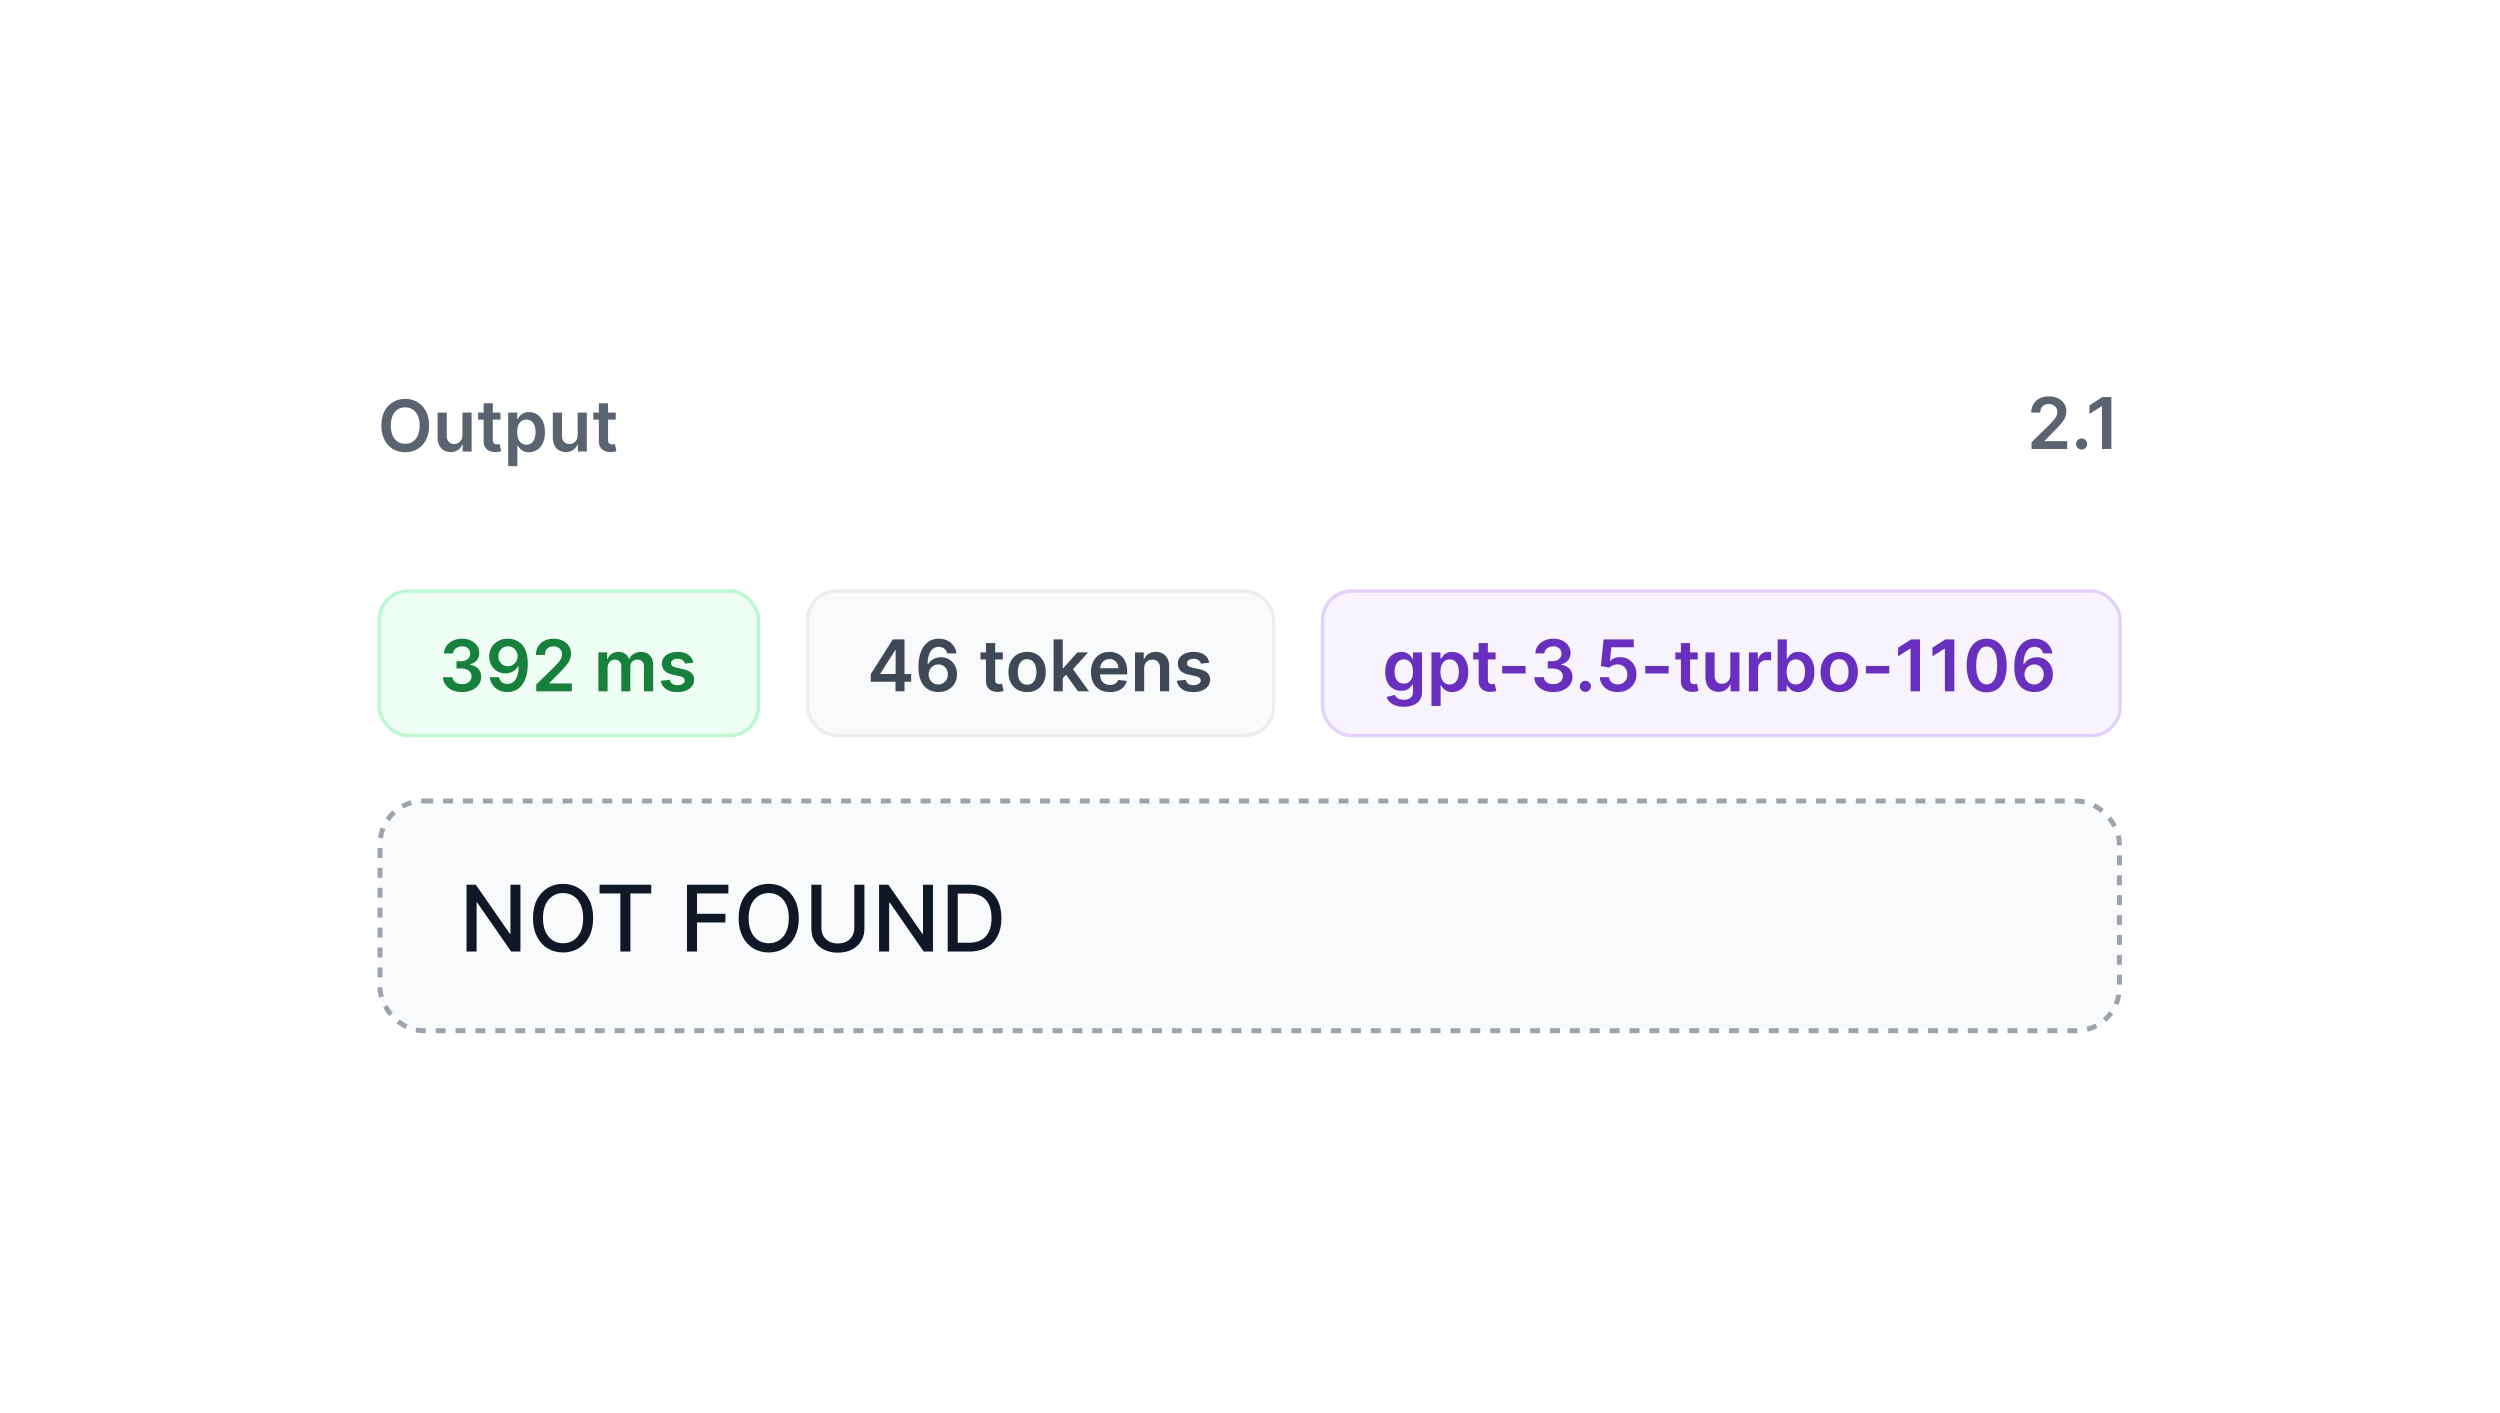 <svg width="490" height="277" viewBox="0 0 490 277" fill="none" xmlns="http://www.w3.org/2000/svg">
<g filter="url(#filter0_d_1581_679)">
<rect x="61" y="54.505" width="389.893" height="176" rx="12" fill="white"/>
<path d="M95.102 87.414C95.102 88.511 94.897 89.451 94.486 90.233C94.078 91.012 93.521 91.608 92.815 92.023C92.113 92.437 91.316 92.644 90.424 92.644C89.532 92.644 88.734 92.437 88.028 92.023C87.325 91.605 86.768 91.007 86.357 90.228C85.95 89.446 85.746 88.508 85.746 87.414C85.746 86.317 85.95 85.379 86.357 84.6C86.768 83.818 87.325 83.22 88.028 82.805C88.734 82.391 89.532 82.184 90.424 82.184C91.316 82.184 92.113 82.391 92.815 82.805C93.521 83.22 94.078 83.818 94.486 84.6C94.897 85.379 95.102 86.317 95.102 87.414ZM93.248 87.414C93.248 86.642 93.127 85.99 92.885 85.46C92.646 84.927 92.315 84.524 91.891 84.252C91.466 83.977 90.978 83.839 90.424 83.839C89.871 83.839 89.382 83.977 88.957 84.252C88.533 84.524 88.2 84.927 87.958 85.46C87.719 85.99 87.6 86.642 87.6 87.414C87.6 88.186 87.719 88.839 87.958 89.373C88.2 89.903 88.533 90.306 88.957 90.581C89.382 90.853 89.871 90.989 90.424 90.989C90.978 90.989 91.466 90.853 91.891 90.581C92.315 90.306 92.646 89.903 92.885 89.373C93.127 88.839 93.248 88.186 93.248 87.414ZM101.634 89.293V84.868H103.433V92.505H101.688V91.148H101.609C101.436 91.575 101.153 91.925 100.759 92.197C100.368 92.468 99.885 92.604 99.312 92.604C98.811 92.604 98.369 92.493 97.985 92.271C97.603 92.046 97.305 91.719 97.09 91.292C96.874 90.861 96.766 90.341 96.766 89.731V84.868H98.566V89.452C98.566 89.936 98.699 90.321 98.964 90.606C99.229 90.891 99.577 91.033 100.008 91.033C100.273 91.033 100.53 90.969 100.779 90.839C101.027 90.71 101.231 90.518 101.39 90.263C101.552 90.004 101.634 89.681 101.634 89.293ZM109.097 84.868V86.261H104.707V84.868H109.097ZM105.791 83.039H107.591V90.208C107.591 90.45 107.627 90.636 107.7 90.765C107.777 90.891 107.876 90.977 107.999 91.023C108.121 91.07 108.257 91.093 108.406 91.093C108.519 91.093 108.622 91.085 108.714 91.068C108.811 91.052 108.884 91.037 108.933 91.023L109.237 92.43C109.14 92.463 109.003 92.5 108.824 92.54C108.648 92.579 108.433 92.603 108.178 92.609C107.727 92.623 107.321 92.555 106.96 92.406C106.598 92.253 106.312 92.018 106.099 91.7C105.891 91.381 105.788 90.984 105.791 90.506V83.039ZM110.602 95.368V84.868H112.372V86.131H112.477C112.57 85.946 112.7 85.749 112.869 85.54C113.039 85.328 113.267 85.147 113.556 84.998C113.844 84.845 114.212 84.769 114.659 84.769C115.249 84.769 115.781 84.92 116.255 85.222C116.732 85.52 117.11 85.962 117.389 86.549C117.67 87.132 117.811 87.848 117.811 88.697C117.811 89.535 117.674 90.248 117.399 90.834C117.124 91.421 116.749 91.868 116.275 92.177C115.801 92.485 115.264 92.639 114.664 92.639C114.227 92.639 113.864 92.566 113.575 92.42C113.287 92.275 113.055 92.099 112.879 91.893C112.707 91.685 112.573 91.487 112.477 91.302H112.402V95.368H110.602ZM112.367 88.687C112.367 89.18 112.437 89.613 112.576 89.984C112.719 90.356 112.923 90.645 113.188 90.854C113.456 91.06 113.781 91.163 114.162 91.163C114.56 91.163 114.893 91.056 115.161 90.844C115.43 90.629 115.632 90.336 115.768 89.964C115.907 89.59 115.977 89.164 115.977 88.687C115.977 88.213 115.909 87.792 115.773 87.424C115.637 87.056 115.435 86.768 115.166 86.559C114.898 86.35 114.563 86.246 114.162 86.246C113.778 86.246 113.451 86.347 113.183 86.549C112.914 86.751 112.71 87.034 112.571 87.399C112.435 87.764 112.367 88.193 112.367 88.687ZM124.22 89.293V84.868H126.019V92.505H124.274V91.148H124.195C124.022 91.575 123.739 91.925 123.345 92.197C122.954 92.468 122.471 92.604 121.898 92.604C121.397 92.604 120.955 92.493 120.57 92.271C120.189 92.046 119.891 91.719 119.676 91.292C119.46 90.861 119.352 90.341 119.352 89.731V84.868H121.152V89.452C121.152 89.936 121.285 90.321 121.55 90.606C121.815 90.891 122.163 91.033 122.594 91.033C122.859 91.033 123.116 90.969 123.365 90.839C123.613 90.71 123.817 90.518 123.976 90.263C124.138 90.004 124.22 89.681 124.22 89.293ZM131.683 84.868V86.261H127.293V84.868H131.683ZM128.377 83.039H130.177V90.208C130.177 90.45 130.213 90.636 130.286 90.765C130.362 90.891 130.462 90.977 130.585 91.023C130.707 91.07 130.843 91.093 130.992 91.093C131.105 91.093 131.208 91.085 131.3 91.068C131.397 91.052 131.469 91.037 131.519 91.023L131.822 92.43C131.726 92.463 131.589 92.5 131.41 92.54C131.234 92.579 131.019 92.603 130.763 92.609C130.313 92.623 129.907 92.555 129.545 92.406C129.184 92.253 128.897 92.018 128.685 91.7C128.477 91.381 128.374 90.984 128.377 90.506V83.039Z" fill="#5A6471"/>
<path d="M409.183 92.005V90.672L412.718 87.207C413.056 86.866 413.338 86.563 413.563 86.297C413.789 86.032 413.958 85.775 414.07 85.527C414.183 85.278 414.239 85.013 414.239 84.731C414.239 84.41 414.166 84.135 414.021 83.906C413.875 83.674 413.674 83.495 413.419 83.369C413.164 83.243 412.874 83.18 412.549 83.18C412.214 83.18 411.921 83.25 411.669 83.389C411.417 83.525 411.222 83.719 411.082 83.971C410.946 84.223 410.878 84.523 410.878 84.871H409.123C409.123 84.224 409.271 83.663 409.566 83.185C409.861 82.708 410.267 82.338 410.784 82.077C411.304 81.815 411.901 81.684 412.574 81.684C413.257 81.684 413.856 81.811 414.373 82.067C414.891 82.322 415.292 82.671 415.577 83.116C415.865 83.56 416.009 84.067 416.009 84.637C416.009 85.018 415.936 85.393 415.79 85.761C415.645 86.129 415.388 86.536 415.02 86.984C414.655 87.431 414.143 87.973 413.484 88.609L411.729 90.394V90.464H416.163V92.005H409.183ZM419.007 92.114C418.705 92.114 418.447 92.008 418.231 91.796C418.016 91.584 417.91 91.325 417.913 91.02C417.91 90.722 418.016 90.467 418.231 90.255C418.447 90.043 418.705 89.937 419.007 89.937C419.299 89.937 419.552 90.043 419.768 90.255C419.986 90.467 420.097 90.722 420.101 91.02C420.097 91.223 420.044 91.407 419.942 91.572C419.842 91.738 419.71 91.871 419.544 91.97C419.382 92.066 419.203 92.114 419.007 92.114ZM424.823 81.823V92.005H422.978V83.618H422.918L420.537 85.139V83.449L423.068 81.823H424.823Z" fill="#5A6471"/>
<rect x="85.335" y="119.84" width="74.329" height="28.329" rx="5.665" fill="#EFFEF4"/>
<rect x="85.335" y="119.84" width="74.329" height="28.329" rx="5.665" stroke="#BBF7D0" stroke-width="0.671"/>
<path d="M101.559 139.644C100.843 139.644 100.207 139.521 99.65 139.276C99.096 139.031 98.659 138.69 98.337 138.252C98.016 137.815 97.845 137.309 97.825 136.736H99.695C99.711 137.011 99.802 137.251 99.968 137.457C100.134 137.659 100.354 137.816 100.629 137.929C100.904 138.042 101.213 138.098 101.554 138.098C101.919 138.098 102.242 138.035 102.523 137.909C102.805 137.78 103.026 137.601 103.185 137.372C103.344 137.143 103.422 136.88 103.418 136.582C103.422 136.273 103.342 136.002 103.18 135.766C103.017 135.531 102.782 135.347 102.474 135.214C102.169 135.082 101.801 135.016 101.37 135.016H100.47V133.594H101.37C101.725 133.594 102.035 133.532 102.3 133.41C102.568 133.287 102.779 133.115 102.931 132.893C103.084 132.667 103.158 132.407 103.155 132.112C103.158 131.824 103.094 131.574 102.961 131.361C102.832 131.146 102.648 130.979 102.409 130.859C102.174 130.74 101.897 130.68 101.579 130.68C101.267 130.68 100.979 130.737 100.714 130.849C100.449 130.962 100.235 131.123 100.072 131.332C99.91 131.537 99.824 131.782 99.814 132.067H98.039C98.052 131.497 98.216 130.997 98.531 130.566C98.849 130.132 99.274 129.794 99.804 129.552C100.334 129.306 100.929 129.184 101.589 129.184C102.268 129.184 102.858 129.311 103.359 129.567C103.862 129.819 104.252 130.158 104.527 130.586C104.802 131.013 104.94 131.486 104.94 132.003C104.943 132.576 104.774 133.057 104.433 133.445C104.094 133.832 103.65 134.086 103.1 134.205V134.285C103.816 134.384 104.365 134.649 104.746 135.08C105.13 135.508 105.321 136.04 105.317 136.676C105.317 137.246 105.155 137.757 104.83 138.207C104.509 138.655 104.065 139.006 103.498 139.261C102.934 139.516 102.288 139.644 101.559 139.644ZM110.559 129.184C111.046 129.187 111.52 129.273 111.981 129.442C112.445 129.608 112.862 129.88 113.233 130.258C113.605 130.632 113.9 131.134 114.118 131.764C114.337 132.394 114.447 133.173 114.447 134.101C114.45 134.976 114.357 135.758 114.168 136.447C113.983 137.133 113.716 137.713 113.368 138.187C113.02 138.661 112.6 139.023 112.11 139.271C111.619 139.52 111.068 139.644 110.454 139.644C109.811 139.644 109.241 139.518 108.744 139.266C108.25 139.014 107.851 138.67 107.546 138.232C107.241 137.795 107.054 137.294 106.984 136.731H108.799C108.892 137.135 109.081 137.457 109.366 137.695C109.654 137.931 110.017 138.048 110.454 138.048C111.16 138.048 111.704 137.742 112.085 137.128C112.466 136.515 112.657 135.664 112.657 134.573H112.587C112.425 134.865 112.214 135.117 111.956 135.329C111.697 135.538 111.404 135.698 111.076 135.811C110.751 135.924 110.406 135.98 110.042 135.98C109.445 135.98 108.908 135.838 108.431 135.552C107.957 135.267 107.581 134.876 107.302 134.379C107.027 133.882 106.888 133.314 106.885 132.674C106.885 132.011 107.037 131.416 107.342 130.889C107.65 130.359 108.08 129.941 108.63 129.636C109.18 129.328 109.823 129.177 110.559 129.184ZM110.564 130.675C110.206 130.675 109.883 130.763 109.594 130.939C109.309 131.111 109.084 131.347 108.918 131.645C108.756 131.94 108.675 132.27 108.675 132.634C108.678 132.995 108.759 133.324 108.918 133.619C109.081 133.914 109.301 134.147 109.579 134.32C109.861 134.492 110.183 134.578 110.544 134.578C110.812 134.578 111.063 134.527 111.295 134.424C111.527 134.321 111.729 134.179 111.901 133.996C112.077 133.811 112.213 133.6 112.309 133.365C112.408 133.13 112.456 132.881 112.453 132.619C112.453 132.271 112.37 131.95 112.204 131.655C112.042 131.36 111.818 131.123 111.533 130.944C111.251 130.765 110.928 130.675 110.564 130.675ZM116.102 139.505V138.172L119.637 134.707C119.975 134.366 120.257 134.063 120.482 133.797C120.707 133.532 120.876 133.275 120.989 133.027C121.102 132.778 121.158 132.513 121.158 132.231C121.158 131.91 121.085 131.635 120.939 131.406C120.794 131.174 120.593 130.995 120.338 130.869C120.083 130.743 119.793 130.68 119.468 130.68C119.133 130.68 118.84 130.75 118.588 130.889C118.336 131.025 118.14 131.219 118.001 131.471C117.865 131.723 117.797 132.023 117.797 132.371H116.042C116.042 131.724 116.19 131.163 116.485 130.685C116.78 130.208 117.186 129.838 117.703 129.577C118.223 129.315 118.82 129.184 119.493 129.184C120.175 129.184 120.775 129.311 121.292 129.567C121.809 129.822 122.211 130.172 122.496 130.616C122.784 131.06 122.928 131.567 122.928 132.137C122.928 132.518 122.855 132.893 122.709 133.261C122.564 133.628 122.307 134.036 121.939 134.484C121.574 134.931 121.062 135.473 120.403 136.109L118.648 137.894V137.964H123.082V139.505H116.102ZM128.29 139.505V131.869H130.01V133.166H130.1C130.259 132.729 130.522 132.387 130.89 132.142C131.258 131.893 131.697 131.769 132.208 131.769C132.725 131.769 133.16 131.895 133.515 132.147C133.873 132.396 134.125 132.735 134.271 133.166H134.35C134.519 132.742 134.804 132.404 135.205 132.152C135.61 131.897 136.089 131.769 136.642 131.769C137.345 131.769 137.918 131.991 138.362 132.435C138.807 132.879 139.029 133.527 139.029 134.379V139.505H137.224V134.658C137.224 134.184 137.098 133.837 136.846 133.619C136.594 133.396 136.286 133.285 135.921 133.285C135.487 133.285 135.147 133.421 134.902 133.693C134.66 133.962 134.539 134.311 134.539 134.742V139.505H132.774V134.583C132.774 134.189 132.655 133.874 132.416 133.638C132.181 133.403 131.873 133.285 131.492 133.285C131.233 133.285 130.998 133.352 130.786 133.484C130.574 133.614 130.405 133.797 130.279 134.036C130.153 134.271 130.09 134.547 130.09 134.861V139.505H128.29ZM146.89 133.887L145.249 134.066C145.203 133.9 145.122 133.744 145.006 133.599C144.893 133.453 144.741 133.335 144.548 133.246C144.356 133.156 144.121 133.111 143.842 133.111C143.468 133.111 143.153 133.193 142.898 133.355C142.646 133.517 142.522 133.728 142.525 133.986C142.522 134.208 142.603 134.389 142.768 134.528C142.938 134.668 143.216 134.782 143.604 134.871L144.906 135.15C145.629 135.306 146.166 135.552 146.517 135.891C146.872 136.229 147.051 136.671 147.054 137.218C147.051 137.699 146.91 138.123 146.631 138.491C146.356 138.855 145.973 139.14 145.483 139.346C144.992 139.551 144.429 139.654 143.793 139.654C142.858 139.654 142.106 139.458 141.536 139.067C140.965 138.673 140.626 138.124 140.516 137.422L142.271 137.253C142.351 137.597 142.52 137.858 142.778 138.033C143.037 138.209 143.373 138.297 143.788 138.297C144.215 138.297 144.558 138.209 144.817 138.033C145.079 137.858 145.21 137.641 145.21 137.382C145.21 137.163 145.125 136.983 144.956 136.84C144.79 136.698 144.532 136.588 144.18 136.512L142.878 136.239C142.145 136.086 141.603 135.829 141.252 135.468C140.901 135.103 140.727 134.643 140.73 134.086C140.727 133.615 140.854 133.208 141.113 132.863C141.375 132.515 141.738 132.246 142.202 132.057C142.669 131.865 143.208 131.769 143.817 131.769C144.712 131.769 145.417 131.96 145.93 132.341C146.447 132.722 146.767 133.237 146.89 133.887Z" fill="#18803D"/>
<rect x="169.281" y="119.84" width="91.329" height="28.329" rx="5.665" fill="#F9FAFB"/>
<rect x="169.281" y="119.84" width="91.329" height="28.329" rx="5.665" stroke="#ECEDF0" stroke-width="0.671"/>
<path d="M181.666 137.616V136.149L185.987 129.323H187.21V131.411H186.464L183.555 136.02V136.099H189.586V137.616H181.666ZM186.523 139.505V137.168L186.543 136.512V129.323H188.283V139.505H186.523ZM194.903 139.644C194.416 139.641 193.94 139.556 193.476 139.391C193.012 139.222 192.595 138.948 192.223 138.57C191.852 138.189 191.557 137.684 191.338 137.054C191.12 136.421 191.012 135.637 191.015 134.702C191.015 133.831 191.108 133.053 191.294 132.371C191.479 131.688 191.746 131.111 192.094 130.641C192.442 130.167 192.861 129.805 193.352 129.557C193.846 129.308 194.398 129.184 195.007 129.184C195.647 129.184 196.214 129.31 196.708 129.562C197.205 129.814 197.606 130.158 197.911 130.596C198.216 131.03 198.405 131.521 198.478 132.067H196.663C196.57 131.676 196.38 131.365 196.091 131.133C195.806 130.897 195.445 130.78 195.007 130.78C194.301 130.78 193.758 131.086 193.377 131.699C192.999 132.313 192.808 133.155 192.805 134.225H192.875C193.037 133.933 193.248 133.683 193.506 133.474C193.765 133.266 194.056 133.105 194.381 132.992C194.709 132.876 195.056 132.818 195.42 132.818C196.017 132.818 196.552 132.961 197.026 133.246C197.503 133.531 197.881 133.923 198.159 134.424C198.438 134.921 198.575 135.491 198.572 136.134C198.575 136.804 198.423 137.405 198.115 137.939C197.806 138.469 197.377 138.887 196.827 139.192C196.277 139.497 195.636 139.647 194.903 139.644ZM194.893 138.153C195.254 138.153 195.578 138.065 195.863 137.889C196.148 137.713 196.373 137.476 196.539 137.178C196.704 136.88 196.786 136.545 196.782 136.174C196.786 135.809 196.706 135.48 196.544 135.185C196.385 134.89 196.164 134.656 195.882 134.484C195.601 134.311 195.279 134.225 194.918 134.225C194.65 134.225 194.399 134.276 194.167 134.379C193.935 134.482 193.733 134.624 193.561 134.807C193.388 134.986 193.252 135.195 193.153 135.433C193.057 135.668 193.007 135.92 193.004 136.189C193.007 136.543 193.09 136.87 193.252 137.168C193.415 137.467 193.639 137.705 193.924 137.884C194.209 138.063 194.532 138.153 194.893 138.153ZM207.558 131.869V133.261H203.168V131.869H207.558ZM204.252 130.039H206.052V137.208C206.052 137.45 206.088 137.636 206.161 137.765C206.237 137.891 206.337 137.977 206.46 138.023C206.582 138.07 206.718 138.093 206.867 138.093C206.98 138.093 207.083 138.085 207.175 138.068C207.272 138.052 207.344 138.037 207.394 138.023L207.697 139.43C207.601 139.463 207.464 139.5 207.285 139.54C207.109 139.579 206.894 139.603 206.638 139.609C206.188 139.623 205.782 139.555 205.42 139.405C205.059 139.253 204.772 139.018 204.56 138.699C204.352 138.381 204.249 137.984 204.252 137.506V130.039ZM212.312 139.654C211.567 139.654 210.92 139.49 210.373 139.162C209.827 138.834 209.402 138.375 209.101 137.785C208.802 137.195 208.653 136.505 208.653 135.717C208.653 134.928 208.802 134.237 209.101 133.643C209.402 133.05 209.827 132.589 210.373 132.261C210.92 131.933 211.567 131.769 212.312 131.769C213.058 131.769 213.704 131.933 214.251 132.261C214.798 132.589 215.221 133.05 215.519 133.643C215.821 134.237 215.971 134.928 215.971 135.717C215.971 136.505 215.821 137.195 215.519 137.785C215.221 138.375 214.798 138.834 214.251 139.162C213.704 139.49 213.058 139.654 212.312 139.654ZM212.322 138.212C212.727 138.212 213.065 138.101 213.336 137.879C213.608 137.654 213.81 137.352 213.943 136.974C214.079 136.597 214.147 136.176 214.147 135.712C214.147 135.244 214.079 134.822 213.943 134.444C213.81 134.063 213.608 133.759 213.336 133.534C213.065 133.309 212.727 133.196 212.322 133.196C211.908 133.196 211.563 133.309 211.288 133.534C211.016 133.759 210.813 134.063 210.677 134.444C210.544 134.822 210.478 135.244 210.478 135.712C210.478 136.176 210.544 136.597 210.677 136.974C210.813 137.352 211.016 137.654 211.288 137.879C211.563 138.101 211.908 138.212 212.322 138.212ZM219.14 137.109L219.135 134.936H219.423L222.167 131.869H224.27L220.895 135.627H220.522L219.14 137.109ZM217.499 139.505V129.323H219.299V139.505H217.499ZM222.292 139.505L219.806 136.03L221.019 134.762L224.444 139.505H222.292ZM228.536 139.654C227.77 139.654 227.109 139.495 226.552 139.177C225.999 138.855 225.573 138.401 225.275 137.815C224.976 137.225 224.827 136.53 224.827 135.731C224.827 134.946 224.976 134.257 225.275 133.663C225.576 133.067 225.997 132.603 226.537 132.271C227.078 131.936 227.712 131.769 228.441 131.769C228.912 131.769 229.356 131.845 229.774 131.998C230.195 132.147 230.566 132.379 230.887 132.694C231.212 133.009 231.467 133.41 231.653 133.897C231.839 134.381 231.931 134.958 231.931 135.627V136.179H225.672V134.966H230.206C230.203 134.621 230.128 134.315 229.983 134.046C229.837 133.774 229.633 133.561 229.371 133.405C229.113 133.249 228.811 133.171 228.466 133.171C228.098 133.171 227.775 133.261 227.497 133.44C227.218 133.615 227.001 133.847 226.846 134.136C226.693 134.421 226.615 134.734 226.612 135.075V136.134C226.612 136.578 226.693 136.959 226.855 137.278C227.018 137.592 227.245 137.834 227.537 138.003C227.828 138.169 228.17 138.252 228.561 138.252C228.823 138.252 229.06 138.216 229.272 138.143C229.484 138.066 229.668 137.955 229.824 137.81C229.979 137.664 230.097 137.483 230.176 137.268L231.857 137.457C231.751 137.901 231.549 138.289 231.25 138.62C230.955 138.948 230.578 139.203 230.117 139.386C229.656 139.565 229.129 139.654 228.536 139.654ZM235.254 135.03V139.505H233.454V131.869H235.174V133.166H235.264C235.439 132.739 235.719 132.399 236.104 132.147C236.492 131.895 236.971 131.769 237.541 131.769C238.068 131.769 238.527 131.882 238.918 132.107C239.312 132.333 239.617 132.659 239.833 133.087C240.051 133.514 240.159 134.033 240.156 134.643V139.505H238.356V134.921C238.356 134.411 238.223 134.011 237.958 133.723C237.696 133.435 237.334 133.29 236.869 133.29C236.555 133.29 236.275 133.36 236.029 133.499C235.787 133.635 235.597 133.832 235.458 134.091C235.322 134.349 235.254 134.663 235.254 135.03ZM248.021 133.887L246.38 134.066C246.334 133.9 246.253 133.744 246.137 133.599C246.024 133.453 245.871 133.335 245.679 133.246C245.487 133.156 245.252 133.111 244.973 133.111C244.599 133.111 244.284 133.193 244.029 133.355C243.777 133.517 243.652 133.728 243.656 133.986C243.652 134.208 243.734 134.389 243.899 134.528C244.068 134.668 244.347 134.782 244.735 134.871L246.037 135.15C246.76 135.306 247.297 135.552 247.648 135.891C248.003 136.229 248.182 136.671 248.185 137.218C248.182 137.699 248.041 138.123 247.762 138.491C247.487 138.855 247.104 139.14 246.614 139.346C246.123 139.551 245.56 139.654 244.923 139.654C243.989 139.654 243.236 139.458 242.666 139.067C242.096 138.673 241.757 138.124 241.647 137.422L243.402 137.253C243.482 137.597 243.651 137.858 243.909 138.033C244.168 138.209 244.504 138.297 244.919 138.297C245.346 138.297 245.689 138.209 245.948 138.033C246.209 137.858 246.34 137.641 246.34 137.382C246.34 137.163 246.256 136.983 246.087 136.84C245.921 136.698 245.663 136.588 245.311 136.512L244.009 136.239C243.276 136.086 242.734 135.829 242.383 135.468C242.032 135.103 241.858 134.643 241.861 134.086C241.858 133.615 241.985 133.208 242.244 132.863C242.506 132.515 242.869 132.246 243.333 132.057C243.8 131.865 244.338 131.769 244.948 131.769C245.843 131.769 246.548 131.96 247.061 132.341C247.578 132.722 247.898 133.237 248.021 133.887Z" fill="#3E4857"/>
<rect x="270.226" y="119.84" width="156.329" height="28.329" rx="5.665" fill="#F8F4FE"/>
<rect x="270.226" y="119.84" width="156.329" height="28.329" rx="5.665" stroke="#E2D1FC" stroke-width="0.671"/>
<path d="M286.136 142.528C285.49 142.528 284.935 142.44 284.471 142.264C284.007 142.092 283.634 141.86 283.352 141.568C283.071 141.276 282.875 140.953 282.766 140.599L284.386 140.206C284.459 140.355 284.565 140.503 284.705 140.648C284.844 140.797 285.031 140.92 285.266 141.016C285.505 141.116 285.805 141.165 286.166 141.165C286.677 141.165 287.099 141.041 287.434 140.793C287.769 140.547 287.936 140.143 287.936 139.579V138.133H287.847C287.754 138.318 287.618 138.509 287.439 138.704C287.263 138.9 287.03 139.064 286.738 139.197C286.45 139.329 286.087 139.396 285.649 139.396C285.062 139.396 284.531 139.258 284.053 138.983C283.579 138.704 283.201 138.29 282.92 137.74C282.641 137.186 282.502 136.494 282.502 135.662C282.502 134.823 282.641 134.116 282.92 133.539C283.201 132.959 283.581 132.52 284.058 132.222C284.536 131.92 285.067 131.769 285.654 131.769C286.102 131.769 286.469 131.845 286.758 131.998C287.049 132.147 287.281 132.328 287.454 132.54C287.626 132.748 287.757 132.946 287.847 133.131H287.946V131.869H289.721V139.629C289.721 140.282 289.565 140.822 289.254 141.25C288.942 141.677 288.516 141.997 287.976 142.209C287.436 142.422 286.822 142.528 286.136 142.528ZM286.151 137.984C286.532 137.984 286.857 137.891 287.126 137.705C287.394 137.52 287.598 137.253 287.737 136.905C287.876 136.557 287.946 136.139 287.946 135.652C287.946 135.171 287.876 134.75 287.737 134.389C287.601 134.028 287.399 133.748 287.131 133.549C286.866 133.347 286.539 133.246 286.151 133.246C285.75 133.246 285.415 133.35 285.147 133.559C284.879 133.768 284.676 134.054 284.54 134.419C284.405 134.78 284.337 135.191 284.337 135.652C284.337 136.119 284.405 136.529 284.54 136.88C284.68 137.228 284.884 137.5 285.152 137.695C285.424 137.887 285.757 137.984 286.151 137.984ZM291.565 142.369V131.869H293.335V133.131H293.44C293.532 132.946 293.663 132.748 293.832 132.54C294.001 132.328 294.23 132.147 294.518 131.998C294.807 131.845 295.175 131.769 295.622 131.769C296.212 131.769 296.744 131.92 297.218 132.222C297.695 132.52 298.073 132.962 298.352 133.549C298.633 134.132 298.774 134.848 298.774 135.697C298.774 136.535 298.637 137.248 298.362 137.834C298.086 138.421 297.712 138.869 297.238 139.177C296.764 139.485 296.227 139.639 295.627 139.639C295.19 139.639 294.827 139.566 294.538 139.42C294.25 139.275 294.018 139.099 293.842 138.893C293.67 138.685 293.536 138.487 293.44 138.302H293.365V142.369H291.565ZM293.33 135.687C293.33 136.181 293.4 136.613 293.539 136.984C293.682 137.355 293.885 137.646 294.151 137.854C294.419 138.06 294.744 138.163 295.125 138.163C295.523 138.163 295.856 138.056 296.124 137.844C296.393 137.629 296.595 137.336 296.731 136.964C296.87 136.59 296.94 136.164 296.94 135.687C296.94 135.213 296.872 134.792 296.736 134.424C296.6 134.056 296.398 133.768 296.129 133.559C295.861 133.35 295.526 133.246 295.125 133.246C294.741 133.246 294.414 133.347 294.146 133.549C293.877 133.751 293.673 134.034 293.534 134.399C293.398 134.764 293.33 135.193 293.33 135.687ZM304.129 131.869V133.261H299.739V131.869H304.129ZM300.822 130.039H302.622V137.208C302.622 137.45 302.659 137.636 302.732 137.765C302.808 137.891 302.907 137.977 303.03 138.023C303.152 138.07 303.288 138.093 303.438 138.093C303.55 138.093 303.653 138.085 303.746 138.068C303.842 138.052 303.915 138.037 303.964 138.023L304.268 139.43C304.172 139.463 304.034 139.5 303.855 139.54C303.679 139.579 303.464 139.603 303.209 139.609C302.758 139.623 302.352 139.555 301.991 139.405C301.629 139.253 301.343 139.018 301.131 138.699C300.922 138.381 300.819 137.984 300.822 137.506V130.039ZM310.016 134.523V136.005H305.432V134.523H310.016ZM315.448 139.644C314.732 139.644 314.095 139.521 313.539 139.276C312.985 139.031 312.548 138.69 312.226 138.252C311.905 137.815 311.734 137.309 311.714 136.736H313.583C313.6 137.011 313.691 137.251 313.857 137.457C314.022 137.659 314.243 137.816 314.518 137.929C314.793 138.042 315.101 138.098 315.443 138.098C315.807 138.098 316.13 138.035 316.412 137.909C316.694 137.78 316.914 137.601 317.073 137.372C317.232 137.143 317.31 136.88 317.307 136.582C317.31 136.273 317.231 136.002 317.068 135.766C316.906 135.531 316.671 135.347 316.362 135.214C316.057 135.082 315.69 135.016 315.259 135.016H314.359V133.594H315.259C315.613 133.594 315.923 133.532 316.188 133.41C316.457 133.287 316.667 133.115 316.82 132.893C316.972 132.667 317.047 132.407 317.044 132.112C317.047 131.824 316.982 131.574 316.85 131.361C316.72 131.146 316.536 130.979 316.298 130.859C316.062 130.74 315.786 130.68 315.468 130.68C315.156 130.68 314.868 130.737 314.602 130.849C314.337 130.962 314.124 131.123 313.961 131.332C313.799 131.537 313.713 131.782 313.703 132.067H311.928C311.941 131.497 312.105 130.997 312.42 130.566C312.738 130.132 313.162 129.794 313.693 129.552C314.223 129.306 314.818 129.184 315.477 129.184C316.157 129.184 316.747 129.311 317.247 129.567C317.751 129.819 318.141 130.158 318.416 130.586C318.691 131.013 318.828 131.486 318.828 132.003C318.832 132.576 318.663 133.057 318.321 133.445C317.983 133.832 317.539 134.086 316.989 134.205V134.285C317.705 134.384 318.253 134.649 318.634 135.08C319.019 135.508 319.209 136.04 319.206 136.676C319.206 137.246 319.044 137.757 318.719 138.207C318.397 138.655 317.953 139.006 317.387 139.261C316.823 139.516 316.177 139.644 315.448 139.644ZM321.74 139.614C321.439 139.614 321.18 139.508 320.965 139.296C320.749 139.084 320.643 138.825 320.647 138.521C320.643 138.222 320.749 137.967 320.965 137.755C321.18 137.543 321.439 137.437 321.74 137.437C322.032 137.437 322.286 137.543 322.501 137.755C322.72 137.967 322.831 138.222 322.834 138.521C322.831 138.723 322.778 138.907 322.675 139.072C322.576 139.238 322.443 139.371 322.277 139.47C322.115 139.566 321.936 139.614 321.74 139.614ZM328.089 139.644C327.426 139.644 326.833 139.52 326.309 139.271C325.786 139.019 325.37 138.675 325.061 138.237C324.757 137.8 324.594 137.299 324.574 136.736H326.364C326.397 137.153 326.578 137.495 326.906 137.76C327.234 138.022 327.628 138.153 328.089 138.153C328.45 138.153 328.772 138.07 329.054 137.904C329.335 137.738 329.557 137.508 329.72 137.213C329.882 136.918 329.962 136.582 329.958 136.204C329.962 135.819 329.881 135.478 329.715 135.18C329.549 134.881 329.322 134.648 329.034 134.479C328.745 134.306 328.414 134.22 328.039 134.22C327.734 134.217 327.435 134.273 327.14 134.389C326.845 134.505 326.611 134.658 326.439 134.847L324.773 134.573L325.305 129.323H331.211V130.864H326.831L326.538 133.564H326.598C326.787 133.342 327.053 133.158 327.398 133.012C327.743 132.863 328.121 132.788 328.532 132.788C329.148 132.788 329.698 132.934 330.182 133.226C330.666 133.514 331.047 133.912 331.326 134.419C331.604 134.926 331.743 135.506 331.743 136.159C331.743 136.832 331.587 137.432 331.276 137.959C330.968 138.482 330.538 138.895 329.988 139.197C329.441 139.495 328.808 139.644 328.089 139.644ZM338.057 134.523V136.005H333.473V134.523H338.057ZM343.763 131.869V133.261H339.373V131.869H343.763ZM340.457 130.039H342.257V137.208C342.257 137.45 342.293 137.636 342.366 137.765C342.443 137.891 342.542 137.977 342.665 138.023C342.787 138.07 342.923 138.093 343.072 138.093C343.185 138.093 343.288 138.085 343.381 138.068C343.477 138.052 343.55 138.037 343.599 138.023L343.903 139.43C343.806 139.463 343.669 139.5 343.49 139.54C343.314 139.579 343.099 139.603 342.844 139.609C342.393 139.623 341.987 139.555 341.626 139.405C341.264 139.253 340.978 139.018 340.765 138.699C340.557 138.381 340.454 137.984 340.457 137.506V130.039ZM350.136 136.293V131.869H351.935V139.505H350.19V138.148H350.111C349.938 138.575 349.655 138.925 349.261 139.197C348.87 139.468 348.387 139.604 347.814 139.604C347.313 139.604 346.871 139.493 346.487 139.271C346.105 139.046 345.807 138.719 345.592 138.292C345.376 137.861 345.268 137.341 345.268 136.731V131.869H347.068V136.452C347.068 136.936 347.201 137.321 347.466 137.606C347.731 137.891 348.079 138.033 348.51 138.033C348.775 138.033 349.032 137.969 349.281 137.839C349.529 137.71 349.733 137.518 349.892 137.263C350.054 137.004 350.136 136.681 350.136 136.293ZM353.786 139.505V131.869H355.531V133.141H355.611C355.75 132.7 355.988 132.361 356.327 132.122C356.668 131.88 357.057 131.759 357.495 131.759C357.594 131.759 357.705 131.764 357.828 131.774C357.954 131.781 358.058 131.792 358.141 131.809V133.464C358.065 133.438 357.944 133.415 357.778 133.395C357.616 133.372 357.458 133.36 357.306 133.36C356.978 133.36 356.683 133.431 356.421 133.574C356.162 133.713 355.959 133.907 355.809 134.155C355.66 134.404 355.586 134.691 355.586 135.016V139.505H353.786ZM359.416 139.505V129.323H361.216V133.131H361.291C361.383 132.946 361.514 132.748 361.683 132.54C361.852 132.328 362.081 132.147 362.369 131.998C362.658 131.845 363.026 131.769 363.473 131.769C364.063 131.769 364.595 131.92 365.069 132.222C365.546 132.52 365.924 132.962 366.203 133.549C366.484 134.132 366.625 134.848 366.625 135.697C366.625 136.535 366.488 137.248 366.213 137.834C365.937 138.421 365.563 138.869 365.089 139.177C364.615 139.485 364.078 139.639 363.478 139.639C363.041 139.639 362.678 139.566 362.389 139.42C362.101 139.275 361.869 139.099 361.693 138.893C361.521 138.685 361.387 138.487 361.291 138.302H361.186V139.505H359.416ZM361.181 135.687C361.181 136.181 361.251 136.613 361.39 136.984C361.533 137.355 361.736 137.646 362.002 137.854C362.27 138.06 362.595 138.163 362.976 138.163C363.374 138.163 363.707 138.056 363.975 137.844C364.244 137.629 364.446 137.336 364.582 136.964C364.721 136.59 364.791 136.164 364.791 135.687C364.791 135.213 364.723 134.792 364.587 134.424C364.451 134.056 364.249 133.768 363.98 133.559C363.712 133.35 363.377 133.246 362.976 133.246C362.592 133.246 362.265 133.347 361.997 133.549C361.728 133.751 361.524 134.034 361.385 134.399C361.249 134.764 361.181 135.193 361.181 135.687ZM371.486 139.654C370.74 139.654 370.094 139.49 369.547 139.162C369 138.834 368.576 138.375 368.275 137.785C367.976 137.195 367.827 136.505 367.827 135.717C367.827 134.928 367.976 134.237 368.275 133.643C368.576 133.05 369 132.589 369.547 132.261C370.094 131.933 370.74 131.769 371.486 131.769C372.232 131.769 372.878 131.933 373.425 132.261C373.972 132.589 374.395 133.05 374.693 133.643C374.994 134.237 375.145 134.928 375.145 135.717C375.145 136.505 374.994 137.195 374.693 137.785C374.395 138.375 373.972 138.834 373.425 139.162C372.878 139.49 372.232 139.654 371.486 139.654ZM371.496 138.212C371.9 138.212 372.239 138.101 372.51 137.879C372.782 137.654 372.984 137.352 373.117 136.974C373.253 136.597 373.321 136.176 373.321 135.712C373.321 135.244 373.253 134.822 373.117 134.444C372.984 134.063 372.782 133.759 372.51 133.534C372.239 133.309 371.9 133.196 371.496 133.196C371.082 133.196 370.737 133.309 370.462 133.534C370.19 133.759 369.986 134.063 369.85 134.444C369.718 134.822 369.652 135.244 369.652 135.712C369.652 136.176 369.718 136.597 369.85 136.974C369.986 137.352 370.19 137.654 370.462 137.879C370.737 138.101 371.082 138.212 371.496 138.212ZM381.301 134.523V136.005H376.718V134.523H381.301ZM387.316 129.323V139.505H385.471V131.118H385.412L383.03 132.639V130.949L385.561 129.323H387.316ZM394.042 129.323V139.505H392.198V131.118H392.138L389.757 132.639V130.949L392.287 129.323H394.042ZM400.391 139.699C399.572 139.699 398.87 139.492 398.283 139.077C397.7 138.66 397.251 138.058 396.936 137.273C396.624 136.484 396.468 135.534 396.468 134.424C396.472 133.314 396.629 132.369 396.941 131.59C397.256 130.808 397.705 130.211 398.288 129.8C398.875 129.389 399.576 129.184 400.391 129.184C401.206 129.184 401.907 129.389 402.494 129.8C403.081 130.211 403.53 130.808 403.841 131.59C404.156 132.372 404.314 133.317 404.314 134.424C404.314 135.538 404.156 136.489 403.841 137.278C403.53 138.063 403.081 138.663 402.494 139.077C401.911 139.492 401.21 139.699 400.391 139.699ZM400.391 138.143C401.027 138.143 401.529 137.829 401.897 137.203C402.269 136.573 402.454 135.647 402.454 134.424C402.454 133.615 402.37 132.936 402.201 132.386C402.032 131.835 401.793 131.421 401.485 131.143C401.176 130.861 400.812 130.72 400.391 130.72C399.758 130.72 399.257 131.035 398.89 131.665C398.522 132.291 398.336 133.211 398.333 134.424C398.329 135.236 398.411 135.919 398.576 136.472C398.745 137.026 398.984 137.443 399.292 137.725C399.6 138.003 399.967 138.143 400.391 138.143ZM409.694 139.644C409.207 139.641 408.731 139.556 408.267 139.391C407.803 139.222 407.386 138.948 407.014 138.57C406.643 138.189 406.348 137.684 406.129 137.054C405.911 136.421 405.803 135.637 405.806 134.702C405.806 133.831 405.899 133.053 406.085 132.371C406.27 131.688 406.537 131.111 406.885 130.641C407.233 130.167 407.652 129.805 408.143 129.557C408.637 129.308 409.189 129.184 409.798 129.184C410.438 129.184 411.005 129.31 411.499 129.562C411.996 129.814 412.397 130.158 412.702 130.596C413.007 131.03 413.196 131.521 413.269 132.067H411.454C411.361 131.676 411.171 131.365 410.882 131.133C410.597 130.897 410.236 130.78 409.798 130.78C409.093 130.78 408.549 131.086 408.168 131.699C407.79 132.313 407.599 133.155 407.596 134.225H407.666C407.828 133.933 408.039 133.683 408.297 133.474C408.556 133.266 408.847 133.105 409.172 132.992C409.5 132.876 409.847 132.818 410.211 132.818C410.808 132.818 411.343 132.961 411.817 133.246C412.294 133.531 412.672 133.923 412.95 134.424C413.229 134.921 413.366 135.491 413.363 136.134C413.366 136.804 413.214 137.405 412.906 137.939C412.597 138.469 412.168 138.887 411.618 139.192C411.068 139.497 410.427 139.647 409.694 139.644ZM409.684 138.153C410.045 138.153 410.369 138.065 410.654 137.889C410.939 137.713 411.164 137.476 411.33 137.178C411.495 136.88 411.577 136.545 411.573 136.174C411.577 135.809 411.497 135.48 411.335 135.185C411.176 134.89 410.955 134.656 410.673 134.484C410.392 134.311 410.07 134.225 409.709 134.225C409.441 134.225 409.19 134.276 408.958 134.379C408.726 134.482 408.524 134.624 408.352 134.807C408.179 134.986 408.044 135.195 407.944 135.433C407.848 135.668 407.798 135.92 407.795 136.189C407.798 136.543 407.881 136.87 408.044 137.168C408.206 137.467 408.43 137.705 408.715 137.884C409 138.063 409.323 138.153 409.684 138.153Z" fill="#692FBF"/>
<rect x="85.487" y="160.992" width="340.92" height="45.027" rx="8.46" fill="#F9FAFB"/>
<rect x="85.487" y="160.992" width="340.92" height="45.027" rx="8.46" stroke="#9CA3AF" stroke-width="0.973" stroke-dasharray="1.95 1.95"/>
<path d="M113.004 177.414V190.505H111.189L104.535 180.904H104.413V190.505H102.438V177.414H104.266L110.927 187.028H111.048V177.414H113.004ZM127.257 183.959C127.257 185.357 127.001 186.559 126.49 187.565C125.979 188.566 125.278 189.337 124.387 189.878C123.501 190.415 122.493 190.684 121.363 190.684C120.23 190.684 119.218 190.415 118.327 189.878C117.441 189.337 116.742 188.564 116.231 187.558C115.719 186.552 115.464 185.353 115.464 183.959C115.464 182.562 115.719 181.362 116.231 180.361C116.742 179.355 117.441 178.584 118.327 178.047C119.218 177.506 120.23 177.235 121.363 177.235C122.493 177.235 123.501 177.506 124.387 178.047C125.278 178.584 125.979 179.355 126.49 180.361C127.001 181.362 127.257 182.562 127.257 183.959ZM125.301 183.959C125.301 182.894 125.128 181.997 124.783 181.268C124.442 180.535 123.974 179.981 123.377 179.606C122.785 179.227 122.113 179.038 121.363 179.038C120.609 179.038 119.936 179.227 119.344 179.606C118.751 179.981 118.282 180.535 117.937 181.268C117.596 181.997 117.426 182.894 117.426 183.959C117.426 185.025 117.596 185.924 117.937 186.657C118.282 187.386 118.751 187.94 119.344 188.319C119.936 188.694 120.609 188.881 121.363 188.881C122.113 188.881 122.785 188.694 123.377 188.319C123.974 187.94 124.442 187.386 124.783 186.657C125.128 185.924 125.301 185.025 125.301 183.959ZM128.511 179.114V177.414H138.643V179.114H134.558V190.505H132.589V179.114H128.511ZM145.645 190.505V177.414H153.763V179.114H147.62V183.103H153.181V184.797H147.62V190.505H145.645ZM167.564 183.959C167.564 185.357 167.308 186.559 166.797 187.565C166.285 188.566 165.584 189.337 164.694 189.878C163.807 190.415 162.799 190.684 161.67 190.684C160.537 190.684 159.525 190.415 158.634 189.878C157.748 189.337 157.049 188.564 156.537 187.558C156.026 186.552 155.77 185.353 155.77 183.959C155.77 182.562 156.026 181.362 156.537 180.361C157.049 179.355 157.748 178.584 158.634 178.047C159.525 177.506 160.537 177.235 161.67 177.235C162.799 177.235 163.807 177.506 164.694 178.047C165.584 178.584 166.285 179.355 166.797 180.361C167.308 181.362 167.564 182.562 167.564 183.959ZM165.608 183.959C165.608 182.894 165.435 181.997 165.09 181.268C164.749 180.535 164.28 179.981 163.684 179.606C163.091 179.227 162.42 179.038 161.67 179.038C160.916 179.038 160.243 179.227 159.65 179.606C159.058 179.981 158.589 180.535 158.244 181.268C157.903 181.997 157.733 182.894 157.733 183.959C157.733 185.025 157.903 185.924 158.244 186.657C158.589 187.386 159.058 187.94 159.65 188.319C160.243 188.694 160.916 188.881 161.67 188.881C162.42 188.881 163.091 188.694 163.684 188.319C164.28 187.94 164.749 187.386 165.09 186.657C165.435 185.924 165.608 185.025 165.608 183.959ZM178.444 177.414H180.426V186.024C180.426 186.94 180.211 187.752 179.78 188.459C179.35 189.163 178.745 189.717 177.965 190.121C177.185 190.522 176.271 190.722 175.223 190.722C174.179 190.722 173.267 190.522 172.487 190.121C171.707 189.717 171.102 189.163 170.672 188.459C170.241 187.752 170.026 186.94 170.026 186.024V177.414H172.001V185.864C172.001 186.457 172.131 186.983 172.391 187.443C172.655 187.903 173.028 188.266 173.51 188.53C173.991 188.79 174.562 188.92 175.223 188.92C175.888 188.92 176.461 188.79 176.942 188.53C177.428 188.266 177.799 187.903 178.055 187.443C178.314 186.983 178.444 186.457 178.444 185.864V177.414ZM193.864 177.414V190.505H192.048L185.394 180.904H185.273V190.505H183.298V177.414H185.126L191.786 187.028H191.908V177.414H193.864ZM200.983 190.505H196.745V177.414H201.117C202.4 177.414 203.501 177.676 204.422 178.2C205.342 178.72 206.047 179.468 206.537 180.444C207.032 181.415 207.279 182.581 207.279 183.94C207.279 185.304 207.03 186.476 206.531 187.456C206.037 188.436 205.321 189.19 204.383 189.719C203.446 190.243 202.312 190.505 200.983 190.505ZM198.72 188.779H200.874C201.871 188.779 202.7 188.592 203.361 188.217C204.021 187.837 204.515 187.29 204.844 186.574C205.172 185.854 205.336 184.976 205.336 183.94C205.336 182.913 205.172 182.042 204.844 181.326C204.52 180.61 204.036 180.067 203.393 179.696C202.749 179.325 201.95 179.14 200.996 179.14H198.72V188.779Z" fill="#101827"/>
</g>
<defs>
<filter id="filter0_d_1581_679" x="0" y="0.505" width="489.891" height="276" filterUnits="userSpaceOnUse" color-interpolation-filters="sRGB">
<feFlood flood-opacity="0" result="BackgroundImageFix"/>
<feColorMatrix in="SourceAlpha" type="matrix" values="0 0 0 0 0 0 0 0 0 0 0 0 0 0 0 0 0 0 127 0" result="hardAlpha"/>
<feOffset dx="-11" dy="-4"/>
<feGaussianBlur stdDeviation="25"/>
<feComposite in2="hardAlpha" operator="out"/>
<feColorMatrix type="matrix" values="0 0 0 0 0 0 0 0 0 0 0 0 0 0 0 0 0 0 0.1 0"/>
<feBlend mode="normal" in2="BackgroundImageFix" result="effect1_dropShadow_1581_679"/>
<feBlend mode="normal" in="SourceGraphic" in2="effect1_dropShadow_1581_679" result="shape"/>
</filter>
</defs>
</svg>
